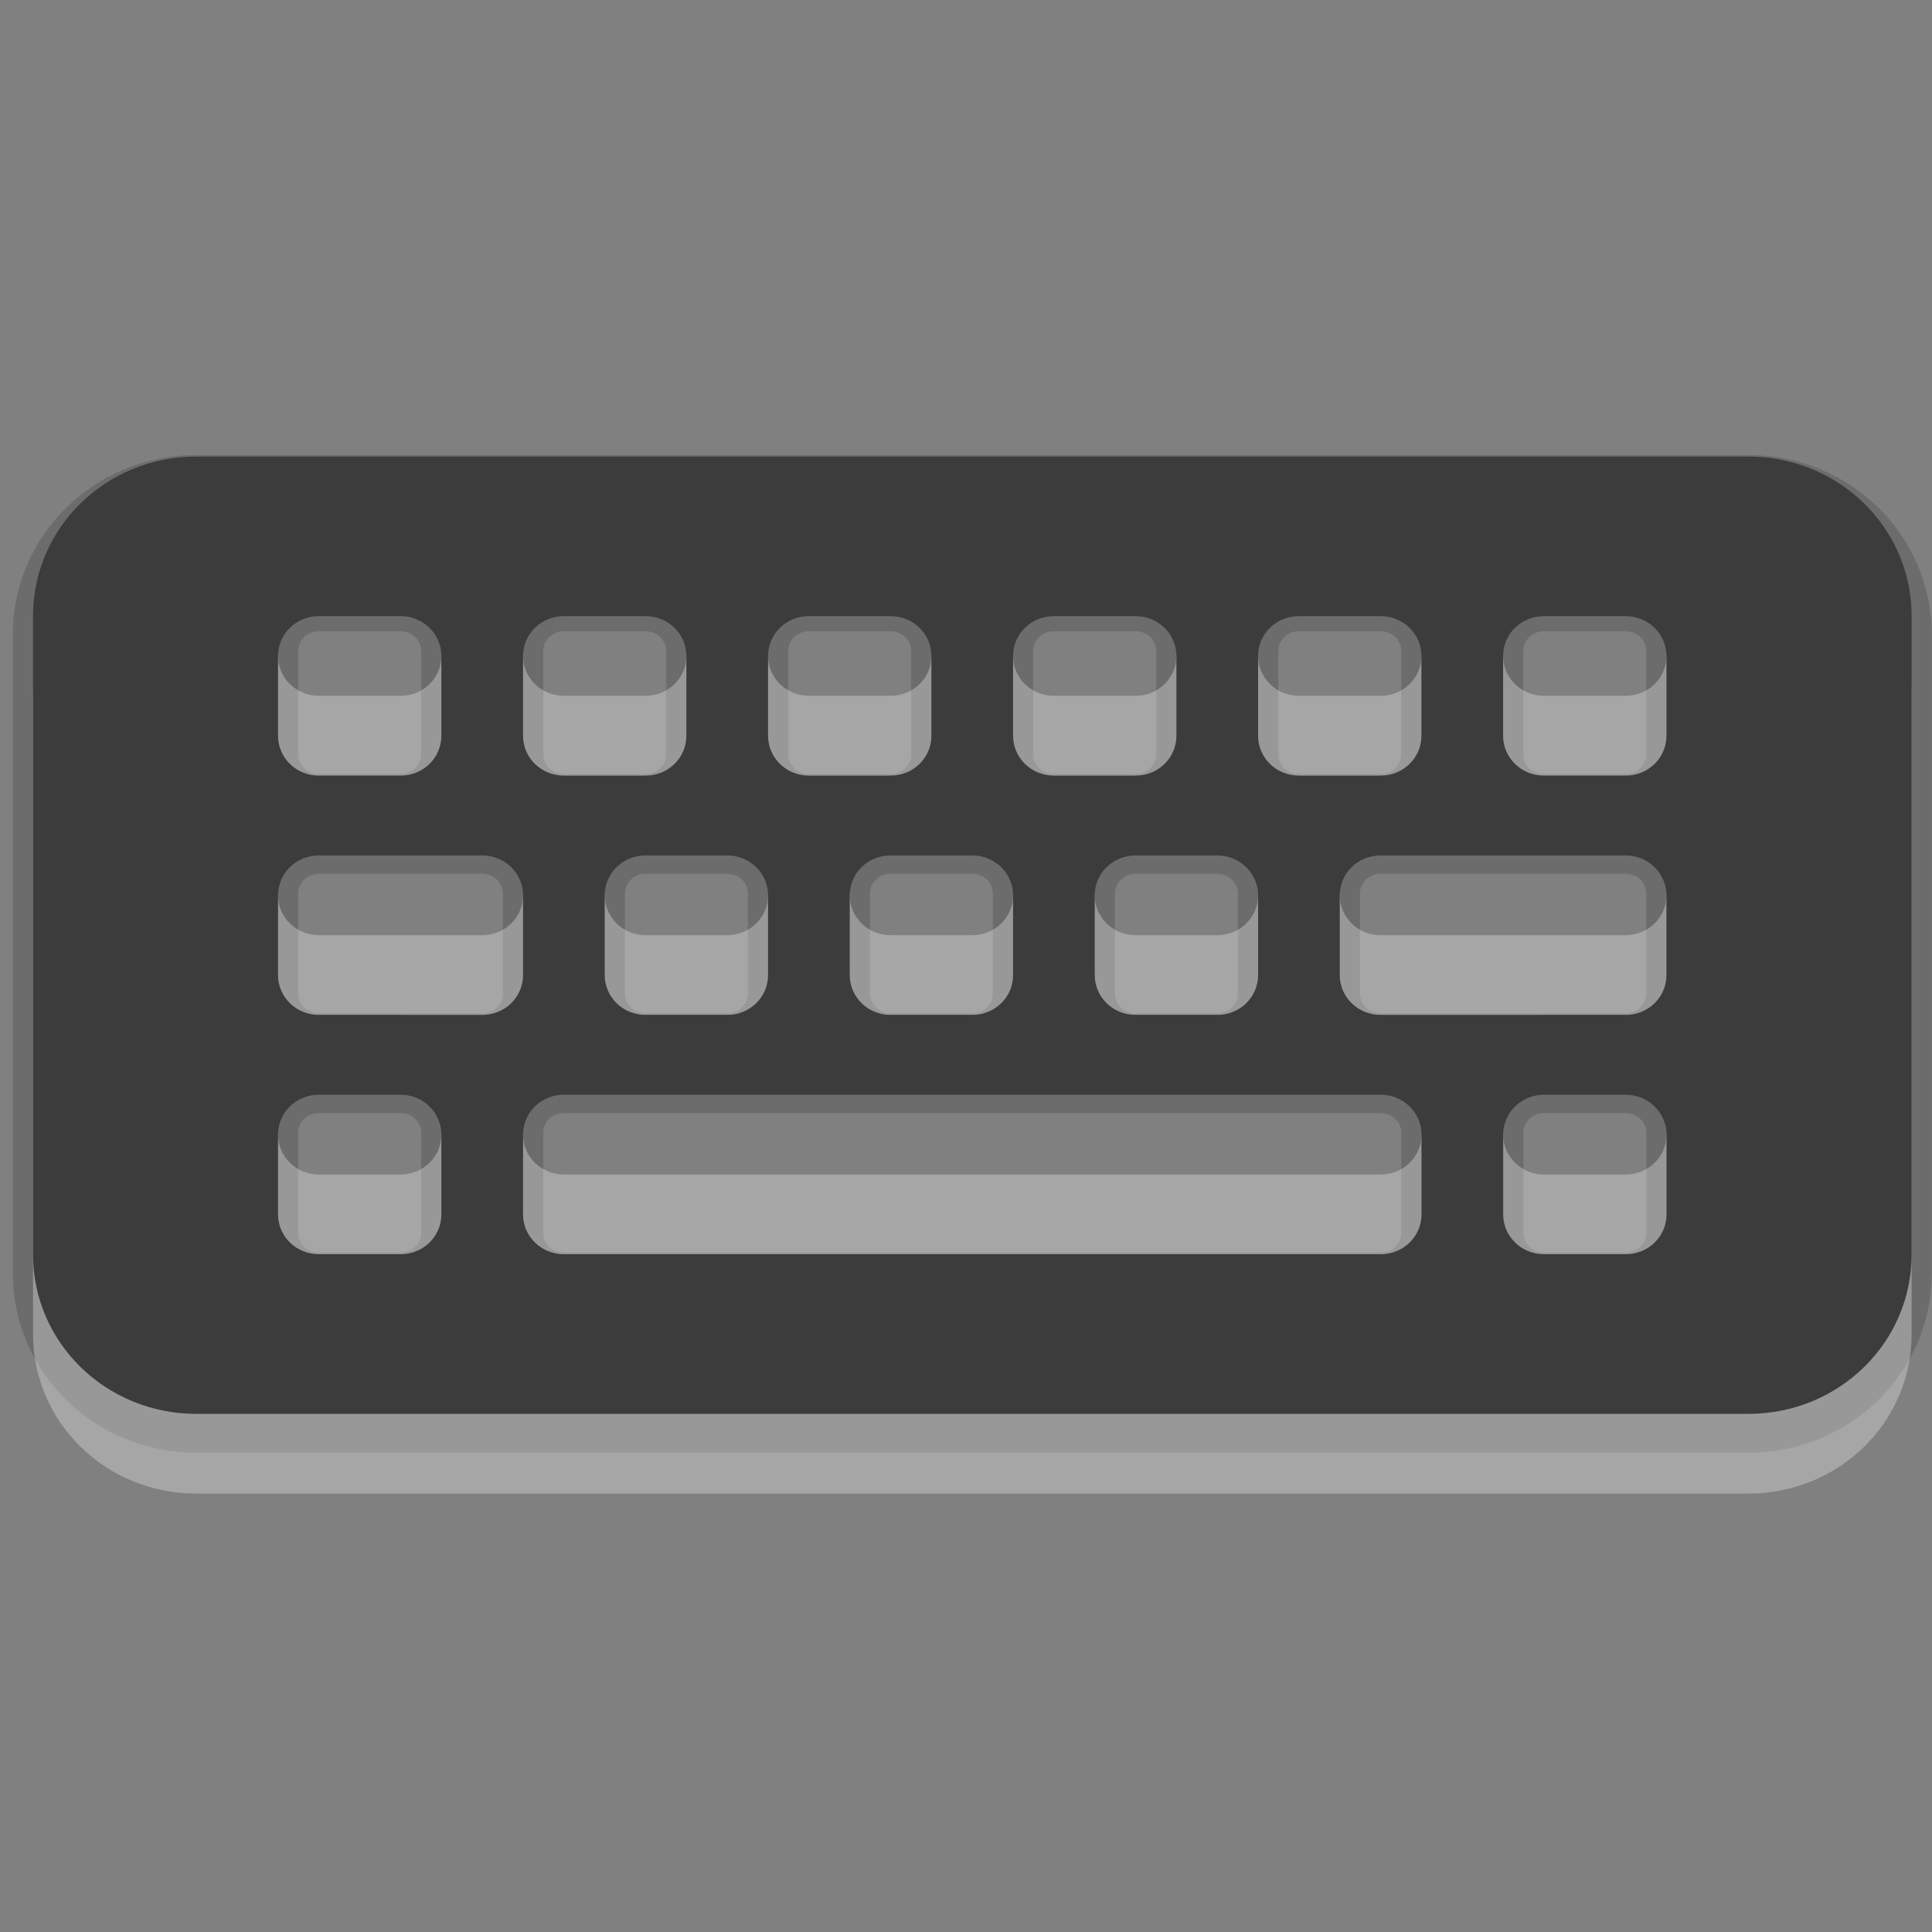 <?xml version="1.0" encoding="UTF-8" standalone="no"?>
<!-- Created with Inkscape (http://www.inkscape.org/) -->

<svg
   xmlns:dc="http://purl.org/dc/elements/1.1/"
   xmlns:cc="http://creativecommons.org/ns#"
   xmlns:rdf="http://www.w3.org/1999/02/22-rdf-syntax-ns#"
   xmlns:svg="http://www.w3.org/2000/svg"
   xmlns="http://www.w3.org/2000/svg"
   xmlns:sodipodi="http://sodipodi.sourceforge.net/DTD/sodipodi-0.dtd"
   xmlns:inkscape="http://www.inkscape.org/namespaces/inkscape"
   id="svg3014"
   height="22"
   width="22"
   version="1.1"
   inkscape:version="0.48.4 r9939"
   sodipodi:docname="ibus-keyboard.svg">
  <rect width="100%" height="100%" fill="#808080" stroke="none"/>
  <defs
     id="defs10" />
  <sodipodi:namedview
     pagecolor="#ffffff"
     bordercolor="#666666"
     borderopacity="1"
     objecttolerance="10"
     gridtolerance="10"
     guidetolerance="10"
     inkscape:pageopacity="0"
     inkscape:pageshadow="2"
     inkscape:window-width="640"
     inkscape:window-height="480"
     id="namedview8"
     showgrid="false"
     inkscape:zoom="5.3636364"
     inkscape:cx="-13.928584"
     inkscape:cy="-1.6139285"
     inkscape:window-x="582"
     inkscape:window-y="200"
     inkscape:window-maximized="0"
     inkscape:current-layer="g3951" />
  <g
     id="g3951"
     transform="translate(23,0)">
    <path
       id="path3932"
       style="opacity:0.3;color:#ffffff;fill:none;stroke:#3c3c3c;stroke-width:0.46;stroke-linecap:round"
       d="m -20.764,5.411 c -1.031,0 -1.86,0.81 -1.86,1.817 v 7.267 c 0,1.007 0.83,1.817 1.86,1.817 h 17.672 c 1.031,0 1.86,-0.81 1.86,-1.817 V 7.228 c 0,-1.007 -0.83,-1.817 -1.86,-1.817 z m 1.395,1.547 h 0.93 c 0.258,0 0.465,0.203 0.465,0.454 V 8.59 c 0,0.252 -0.207,0.454 -0.465,0.454 h -0.93 c -0.258,0 -0.465,-0.203 -0.465,-0.454 V 7.412 c 0,-0.252 0.207,-0.454 0.465,-0.454 z m 2.79,0 h 0.93 c 0.258,0 0.465,0.203 0.465,0.454 V 8.59 c 0,0.252 -0.207,0.454 -0.465,0.454 h -0.93 c -0.258,0 -0.465,-0.203 -0.465,-0.454 V 7.412 c 0,-0.252 0.207,-0.454 0.465,-0.454 z m 2.79,0 h 0.93 c 0.258,0 0.465,0.203 0.465,0.454 V 8.59 c 0,0.252 -0.207,0.454 -0.465,0.454 h -0.93 c -0.258,0 -0.465,-0.203 -0.465,-0.454 V 7.412 c 0,-0.252 0.207,-0.454 0.465,-0.454 z m 2.79,0 h 0.93 c 0.258,0 0.465,0.203 0.465,0.454 V 8.59 c 0,0.252 -0.207,0.454 -0.465,0.454 h -0.93 c -0.258,0 -0.465,-0.203 -0.465,-0.454 V 7.412 c 0,-0.252 0.207,-0.454 0.465,-0.454 z m 2.79,0 h 0.93 c 0.258,0 0.465,0.203 0.465,0.454 V 8.59 c 0,0.252 -0.207,0.454 -0.465,0.454 h -0.93 c -0.258,0 -0.465,-0.203 -0.465,-0.454 V 7.412 c 0,-0.252 0.207,-0.454 0.465,-0.454 z m 2.79,0 h 0.93 c 0.258,0 0.465,0.203 0.465,0.454 V 8.59 c 0,0.252 -0.207,0.454 -0.465,0.454 h -0.93 c -0.258,0 -0.465,-0.203 -0.465,-0.454 V 7.412 c 0,-0.252 0.207,-0.454 0.465,-0.454 z M -19.369,9.72 h 1.86 c 0.258,0 0.465,0.203 0.465,0.454 v 1.141 c 0,0.252 -0.207,0.454 -0.465,0.454 h -1.86 c -0.258,0 -0.465,-0.203 -0.465,-0.454 v -1.141 c 0,-0.252 0.207,-0.454 0.465,-0.454 z m 3.72,0 h 0.93 c 0.258,0 0.465,0.203 0.465,0.454 v 1.141 c 0,0.252 -0.207,0.454 -0.465,0.454 h -0.93 c -0.258,0 -0.465,-0.203 -0.465,-0.454 v -1.141 c 0,-0.252 0.207,-0.454 0.465,-0.454 z m 2.79,0 h 0.93 c 0.258,0 0.465,0.203 0.465,0.454 v 1.141 c 0,0.252 -0.207,0.454 -0.465,0.454 h -0.93 c -0.258,0 -0.465,-0.203 -0.465,-0.454 v -1.141 c 0,-0.252 0.207,-0.454 0.465,-0.454 z m 2.79,0 h 0.93 c 0.258,0 0.465,0.203 0.465,0.454 v 1.141 c 0,0.252 -0.207,0.454 -0.465,0.454 h -0.93 c -0.258,0 -0.465,-0.203 -0.465,-0.454 v -1.141 c 0,-0.252 0.207,-0.454 0.465,-0.454 z m 2.79,0 h 2.79 c 0.258,0 0.465,0.203 0.465,0.454 v 1.141 c 0,0.252 -0.207,0.454 -0.465,0.454 h -2.79 c -0.258,0 -0.465,-0.203 -0.465,-0.454 v -1.141 c 0,-0.252 0.207,-0.454 0.465,-0.454 z M -19.369,12.445 h 0.93 c 0.258,0 0.465,0.203 0.465,0.454 v 1.141 c 0,0.252 -0.207,0.454 -0.465,0.454 h -0.93 c -0.258,0 -0.465,-0.203 -0.465,-0.454 v -1.141 c 0,-0.252 0.207,-0.454 0.465,-0.454 z m 2.79,0 h 9.301 c 0.258,0 0.465,0.203 0.465,0.454 v 1.141 c 0,0.252 -0.207,0.454 -0.465,0.454 h -9.301 c -0.258,0 -0.465,-0.203 -0.465,-0.454 v -1.141 c 0,-0.252 0.207,-0.454 0.465,-0.454 z m 11.161,0 h 0.93 c 0.258,0 0.465,0.203 0.465,0.454 v 1.141 c 0,0.252 -0.207,0.454 -0.465,0.454 h -0.93 c -0.258,0 -0.465,-0.203 -0.465,-0.454 v -1.141 c 0,-0.252 0.207,-0.454 0.465,-0.454 z"
       inkscape:connector-curvature="0" />
    <path
       id="path3101"
       style="opacity:0.3;color:#ffffff;fill:#ffffff"
       d="m -20.764,6.107 c -1.031,0 -1.86,0.81 -1.86,1.817 v 7.267 c 0,1.007 0.83,1.817 1.86,1.817 h 17.672 c 1.031,0 1.86,-0.81 1.86,-1.817 V 7.924 c 0,-1.007 -0.83,-1.817 -1.86,-1.817 z m 1.395,0 h 0.93 c 0.258,0 0.465,0.203 0.465,0.454 v 0.908 c 0,0.252 -0.207,0.454 -0.465,0.454 h -0.93 c -0.258,0 -0.465,-0.203 -0.465,-0.454 V 6.562 c 0,-0.252 0.207,-0.454 0.465,-0.454 z m 2.79,0 h 0.93 c 0.258,0 0.465,0.203 0.465,0.454 v 0.908 c 0,0.252 -0.207,0.454 -0.465,0.454 h -0.93 c -0.258,0 -0.465,-0.203 -0.465,-0.454 V 6.562 c 0,-0.252 0.207,-0.454 0.465,-0.454 z m 2.79,0 h 0.93 c 0.258,0 0.465,0.203 0.465,0.454 v 0.908 c 0,0.252 -0.207,0.454 -0.465,0.454 h -0.93 c -0.258,0 -0.465,-0.203 -0.465,-0.454 V 6.562 c 0,-0.252 0.207,-0.454 0.465,-0.454 z m 2.79,0 h 0.93 c 0.258,0 0.465,0.203 0.465,0.454 v 0.908 c 0,0.252 -0.207,0.454 -0.465,0.454 h -0.93 c -0.258,0 -0.465,-0.203 -0.465,-0.454 V 6.562 c 0,-0.252 0.207,-0.454 0.465,-0.454 z m 2.79,0 h 0.93 c 0.258,0 0.465,0.203 0.465,0.454 v 0.908 c 0,0.252 -0.207,0.454 -0.465,0.454 h -0.93 c -0.258,0 -0.465,-0.203 -0.465,-0.454 V 6.562 c 0,-0.252 0.207,-0.454 0.465,-0.454 z m 2.79,0 h 0.93 c 0.258,0 0.465,0.203 0.465,0.454 v 0.908 c 0,0.252 -0.207,0.454 -0.465,0.454 h -0.93 c -0.258,0 -0.465,-0.203 -0.465,-0.454 V 6.562 c 0,-0.252 0.207,-0.454 0.465,-0.454 z M -19.369,8.833 h 1.86 c 0.258,0 0.465,0.203 0.465,0.454 v 0.908 c 0,0.252 -0.207,0.454 -0.465,0.454 h -1.86 c -0.258,0 -0.465,-0.203 -0.465,-0.454 V 9.287 c 0,-0.252 0.207,-0.454 0.465,-0.454 z m 3.72,0 h 0.93 c 0.258,0 0.465,0.203 0.465,0.454 v 0.908 c 0,0.252 -0.207,0.454 -0.465,0.454 h -0.93 c -0.258,0 -0.465,-0.203 -0.465,-0.454 V 9.287 c 0,-0.252 0.207,-0.454 0.465,-0.454 z m 2.79,0 h 0.93 c 0.258,0 0.465,0.203 0.465,0.454 v 0.908 c 0,0.252 -0.207,0.454 -0.465,0.454 h -0.93 c -0.258,0 -0.465,-0.203 -0.465,-0.454 V 9.287 c 0,-0.252 0.207,-0.454 0.465,-0.454 z m 2.79,0 h 0.93 c 0.258,0 0.465,0.203 0.465,0.454 v 0.908 c 0,0.252 -0.207,0.454 -0.465,0.454 h -0.93 c -0.258,0 -0.465,-0.203 -0.465,-0.454 V 9.287 c 0,-0.252 0.207,-0.454 0.465,-0.454 z m 2.79,0 h 2.79 c 0.258,0 0.465,0.203 0.465,0.454 v 0.908 c 0,0.252 -0.207,0.454 -0.465,0.454 h -2.79 c -0.258,0 -0.465,-0.203 -0.465,-0.454 V 9.287 c 0,-0.252 0.207,-0.454 0.465,-0.454 z M -19.369,11.558 h 0.93 c 0.258,0 0.465,0.203 0.465,0.454 v 0.908 c 0,0.252 -0.207,0.454 -0.465,0.454 h -0.93 c -0.258,0 -0.465,-0.203 -0.465,-0.454 v -0.908 c 0,-0.252 0.207,-0.454 0.465,-0.454 z m 2.79,0 h 9.301 c 0.258,0 0.465,0.203 0.465,0.454 v 0.908 c 0,0.252 -0.207,0.454 -0.465,0.454 h -9.301 c -0.258,0 -0.465,-0.203 -0.465,-0.454 v -0.908 c 0,-0.252 0.207,-0.454 0.465,-0.454 z m 11.161,0 h 0.93 c 0.258,0 0.465,0.203 0.465,0.454 v 0.908 c 0,0.252 -0.207,0.454 -0.465,0.454 h -0.93 c -0.258,0 -0.465,-0.203 -0.465,-0.454 v -0.908 c 0,-0.252 0.207,-0.454 0.465,-0.454 z"
       inkscape:connector-curvature="0" />
    <path
       id="path3081"
       d="m -20.764,5.199 c -1.031,0 -1.86,0.81 -1.86,1.817 V 14.283 c 0,1.007 0.83,1.817 1.86,1.817 h 17.672 c 1.031,0 1.86,-0.81 1.86,-1.817 V 7.016 c 0,-1.007 -0.83,-1.817 -1.86,-1.817 H -20.764 z m 1.395,1.817 h 0.93 c 0.258,0 0.465,0.203 0.465,0.454 v 0.908 c 0,0.252 -0.207,0.454 -0.465,0.454 h -0.93 c -0.258,0 -0.465,-0.203 -0.465,-0.454 V 7.47 c 0,-0.252 0.207,-0.454 0.465,-0.454 z m 2.79,0 h 0.93 c 0.258,0 0.465,0.203 0.465,0.454 v 0.908 c 0,0.252 -0.207,0.454 -0.465,0.454 h -0.93 c -0.258,0 -0.465,-0.203 -0.465,-0.454 V 7.47 c 0,-0.252 0.207,-0.454 0.465,-0.454 z m 2.79,0 h 0.93 c 0.258,0 0.465,0.203 0.465,0.454 v 0.908 c 0,0.252 -0.207,0.454 -0.465,0.454 h -0.93 c -0.258,0 -0.465,-0.203 -0.465,-0.454 V 7.47 c 0,-0.252 0.207,-0.454 0.465,-0.454 z m 2.79,0 h 0.93 c 0.258,0 0.465,0.203 0.465,0.454 v 0.908 c 0,0.252 -0.207,0.454 -0.465,0.454 h -0.93 c -0.258,0 -0.465,-0.203 -0.465,-0.454 V 7.47 c 0,-0.252 0.207,-0.454 0.465,-0.454 z m 2.79,0 h 0.93 c 0.258,0 0.465,0.203 0.465,0.454 v 0.908 c 0,0.252 -0.207,0.454 -0.465,0.454 h -0.93 c -0.258,0 -0.465,-0.203 -0.465,-0.454 V 7.47 c 0,-0.252 0.207,-0.454 0.465,-0.454 z m 2.79,0 h 0.93 c 0.258,0 0.465,0.203 0.465,0.454 v 0.908 c 0,0.252 -0.207,0.454 -0.465,0.454 h -0.93 c -0.258,0 -0.465,-0.203 -0.465,-0.454 V 7.47 c 0,-0.252 0.207,-0.454 0.465,-0.454 z M -19.369,9.741 h 1.86 c 0.258,0 0.465,0.203 0.465,0.454 v 0.908 c 0,0.252 -0.207,0.454 -0.465,0.454 h -1.86 c -0.258,0 -0.465,-0.203 -0.465,-0.454 v -0.908 c 0,-0.252 0.207,-0.454 0.465,-0.454 z m 3.72,0 h 0.93 c 0.258,0 0.465,0.203 0.465,0.454 v 0.908 c 0,0.252 -0.207,0.454 -0.465,0.454 h -0.93 c -0.258,0 -0.465,-0.203 -0.465,-0.454 v -0.908 c 0,-0.252 0.207,-0.454 0.465,-0.454 z m 2.79,0 h 0.93 c 0.258,0 0.465,0.203 0.465,0.454 v 0.908 c 0,0.252 -0.207,0.454 -0.465,0.454 h -0.93 c -0.258,0 -0.465,-0.203 -0.465,-0.454 v -0.908 c 0,-0.252 0.207,-0.454 0.465,-0.454 z m 2.79,0 h 0.93 c 0.258,0 0.465,0.203 0.465,0.454 v 0.908 c 0,0.252 -0.207,0.454 -0.465,0.454 h -0.93 c -0.258,0 -0.465,-0.203 -0.465,-0.454 v -0.908 c 0,-0.252 0.207,-0.454 0.465,-0.454 z m 2.79,0 h 2.79 c 0.258,0 0.465,0.203 0.465,0.454 v 0.908 c 0,0.252 -0.207,0.454 -0.465,0.454 h -2.79 c -0.258,0 -0.465,-0.203 -0.465,-0.454 v -0.908 c 0,-0.252 0.207,-0.454 0.465,-0.454 z M -19.369,12.466 h 0.93 c 0.258,0 0.465,0.203 0.465,0.454 v 0.908 c 0,0.252 -0.207,0.454 -0.465,0.454 h -0.93 c -0.258,0 -0.465,-0.203 -0.465,-0.454 v -0.908 c 0,-0.252 0.207,-0.454 0.465,-0.454 z m 2.79,0 h 9.301 c 0.258,0 0.465,0.203 0.465,0.454 v 0.908 c 0,0.252 -0.207,0.454 -0.465,0.454 h -9.301 c -0.258,0 -0.465,-0.203 -0.465,-0.454 v -0.908 c 0,-0.252 0.207,-0.454 0.465,-0.454 z m 11.161,0 h 0.93 c 0.258,0 0.465,0.203 0.465,0.454 v 0.908 c 0,0.252 -0.207,0.454 -0.465,0.454 h -0.93 c -0.258,0 -0.465,-0.203 -0.465,-0.454 v -0.908 c 0,-0.252 0.207,-0.454 0.465,-0.454 z"
       style="fill:#3c3c3c"
       inkscape:connector-curvature="0" />
  </g>
</svg>
